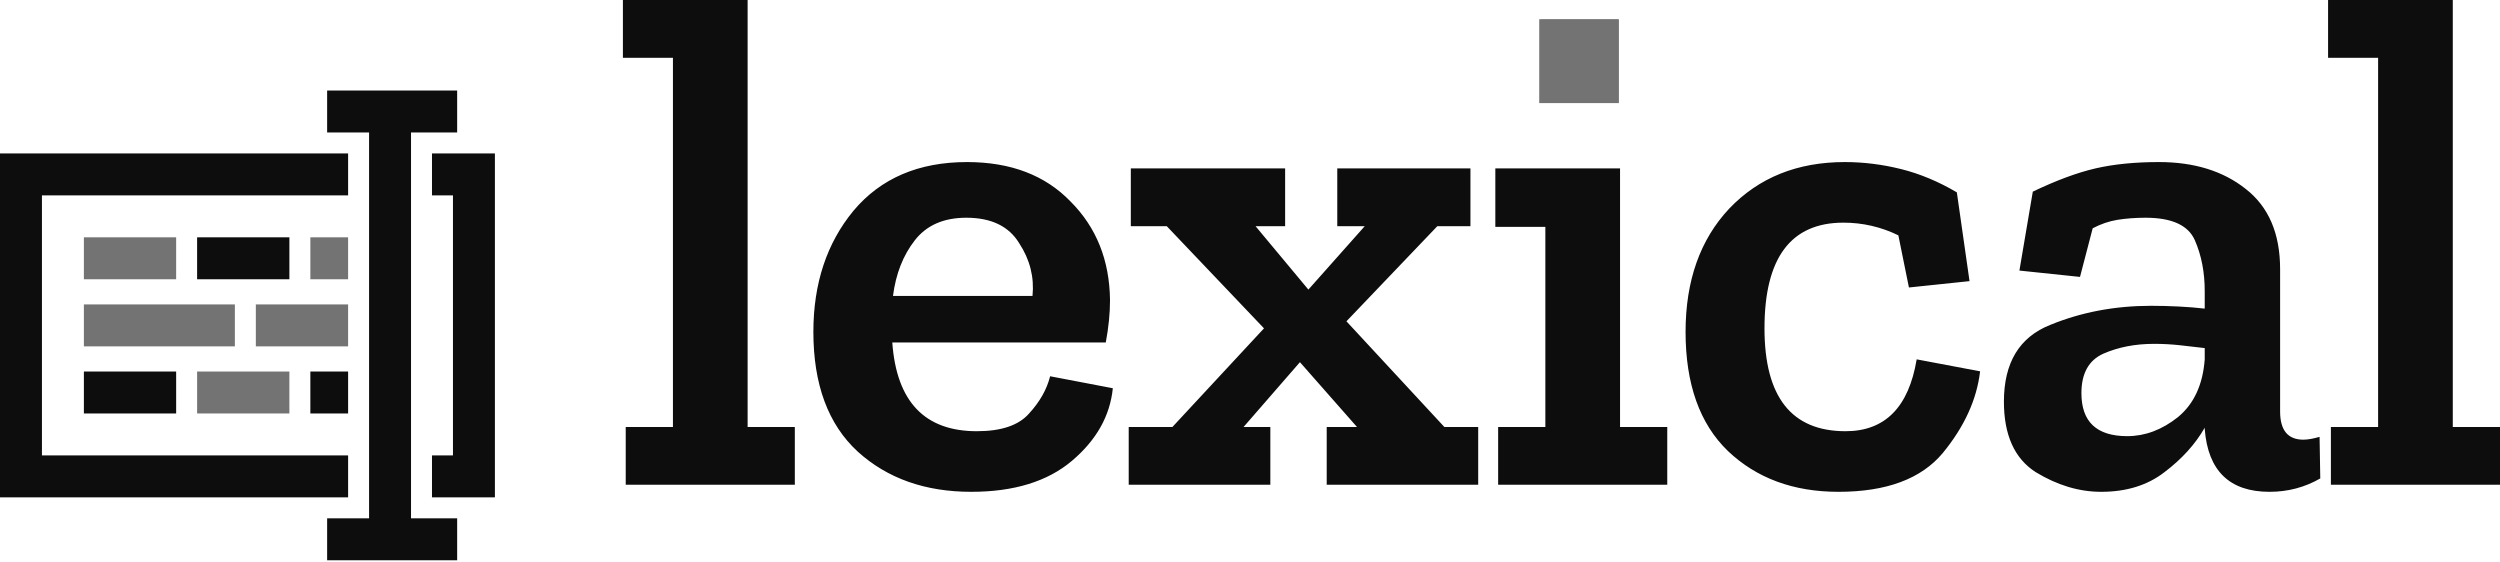 <?xml version="1.0" encoding="UTF-8"?>
<svg width="512px" height="115px" viewBox="0 0 512 115" version="1.1" xmlns="http://www.w3.org/2000/svg" xmlns:xlink="http://www.w3.org/1999/xlink" preserveAspectRatio="xMidYMid">
    <title>lexical</title>
    <g>
        <g transform="translate(127.571, 0)">
            <path d="M35.21,99.28 L0.577,99.28 L0.577,87.448 L10.246,87.448 L10.246,11.833 L0,11.833 L0,0 L25.542,0 L25.542,87.448 L35.21,87.448 L35.21,99.28 Z M100.337,79.511 C99.76,85.187 96.97,90.141 91.967,94.374 C86.965,98.607 80.086,100.724 71.332,100.724 C61.904,100.724 54.16,97.982 48.099,92.498 C42.039,86.919 39.008,78.741 39.008,67.967 C39.008,58.058 41.75,49.785 47.233,43.147 C52.813,36.509 60.557,33.19 70.466,33.19 C79.413,33.19 86.484,35.883 91.679,41.271 C96.97,46.562 99.664,53.296 99.76,61.473 C99.76,64.167 99.471,67.053 98.894,70.131 L55.17,70.131 C56.036,82.253 61.808,88.313 72.486,88.313 C77.489,88.313 81.048,87.111 83.165,84.706 C85.378,82.301 86.821,79.751 87.494,77.058 L100.337,79.511 L100.337,79.511 Z M83.886,60.607 C84.271,56.759 83.357,53.152 81.145,49.785 C79.028,46.321 75.421,44.59 70.322,44.59 C65.704,44.59 62.193,46.129 59.788,49.207 C57.383,52.286 55.892,56.086 55.314,60.607 L83.886,60.607 Z M175.163,99.28 L144.138,99.28 L144.138,87.448 L150.343,87.448 L138.655,74.172 L127.11,87.448 L132.594,87.448 L132.594,99.28 L103.589,99.28 L103.589,87.448 L112.536,87.448 L131.295,67.245 L111.381,46.321 L104.022,46.321 L104.022,34.488 L135.624,34.488 L135.624,46.321 L129.563,46.321 L140.386,59.309 L151.93,46.321 L146.303,46.321 L146.303,34.488 L173.576,34.488 L173.576,46.321 L166.794,46.321 L148.179,65.802 L168.237,87.448 L175.163,87.448 L175.163,99.28 Z M188.053,21.068 L188.053,4.04 L203.782,4.04 L203.782,21.068 L188.053,21.068 Z M213.883,99.28 L179.25,99.28 L179.25,87.448 L188.918,87.448 L188.918,46.466 L178.673,46.466 L178.673,34.488 L204.215,34.488 L204.215,87.448 L213.883,87.448 L213.883,99.28 L213.883,99.28 Z M277.953,76.048 C277.279,81.82 274.73,87.4 270.304,92.787 C265.879,98.078 258.76,100.724 248.948,100.724 C239.712,100.724 232.16,97.934 226.292,92.354 C220.52,86.774 217.634,78.645 217.634,67.967 C217.634,57.481 220.616,49.063 226.581,42.714 C232.641,36.364 240.53,33.19 250.246,33.19 C254.094,33.19 257.943,33.671 261.791,34.633 C265.639,35.595 269.439,37.182 273.191,39.395 L275.788,57.577 L263.378,58.876 L261.213,48.197 C257.711,46.479 253.859,45.59 249.958,45.6 C239.183,45.6 233.796,52.815 233.796,67.245 C233.796,81.291 239.327,88.313 250.391,88.313 C258.472,88.313 263.33,83.407 264.965,73.595 L277.953,76.048 L277.953,76.048 Z M288.746,39.25 C293.556,36.942 297.837,35.354 301.589,34.488 C305.341,33.623 309.67,33.19 314.576,33.19 C321.791,33.19 327.708,35.018 332.326,38.673 C337.039,42.329 339.396,47.812 339.396,55.124 L339.396,84.273 C339.396,88.121 340.984,90.045 344.158,90.045 C345.024,90.045 346.131,89.853 347.477,89.468 L347.622,97.982 C344.447,99.81 340.984,100.724 337.232,100.724 C329.055,100.724 324.629,96.443 323.956,87.881 L323.956,87.592 C322.032,90.959 319.29,93.989 315.731,96.683 C312.267,99.377 307.938,100.724 302.743,100.724 C298.222,100.724 293.749,99.377 289.323,96.683 C284.994,93.893 282.83,89.083 282.83,82.253 C282.83,74.268 286.004,69.025 292.354,66.524 C298.703,63.926 305.581,62.628 312.989,62.628 C314.817,62.628 316.693,62.676 318.617,62.772 C320.541,62.868 322.321,63.012 323.956,63.205 L323.956,59.597 C323.956,55.749 323.283,52.286 321.936,49.207 C320.589,46.129 317.222,44.59 311.835,44.59 C309.814,44.59 307.89,44.734 306.062,45.023 C304.331,45.311 302.647,45.888 301.012,46.754 L298.414,56.711 L286.004,55.412 L288.746,39.25 L288.746,39.25 Z M323.956,73.595 L323.956,71.286 C322.273,71.088 320.59,70.895 318.905,70.708 C317.132,70.514 315.35,70.417 313.566,70.42 C309.718,70.42 306.255,71.093 303.176,72.44 C300.194,73.787 298.703,76.481 298.703,80.521 C298.703,86.389 301.83,89.324 308.083,89.324 C311.738,89.324 315.202,88.025 318.472,85.427 C321.743,82.734 323.571,78.789 323.956,73.595 L323.956,73.595 Z M384.429,99.28 L349.797,99.28 L349.797,87.448 L359.465,87.448 L359.465,11.833 L349.219,11.833 L349.219,0 L374.761,0 L374.761,87.448 L384.429,87.448 L384.429,99.28 L384.429,99.28 Z" fill="rgb(13,13,13)"></path>
            <polygon fill="rgb(115,115,115)" points="187.663 3.937 203.983 3.937 203.983 21.116 187.663 21.116"></polygon>
        </g>
        <g transform="translate(0, 18.54)">
            <polygon fill="rgb(115,115,115)" points="17.179 30.063 36.076 30.063 36.076 38.653 17.179 38.653"></polygon>
            <polygon fill="rgb(13,13,13)" points="40.37 30.063 59.267 30.063 59.267 38.653 40.37 38.653"></polygon>
            <polygon fill="rgb(115,115,115)" points="63.562 30.063 71.293 30.063 71.293 38.653 63.562 38.653"></polygon>
            <polygon fill="rgb(115,115,115)" points="17.179 43.806 48.101 43.806 48.101 52.396 17.179 52.396"></polygon>
            <polygon fill="rgb(115,115,115)" points="52.396 43.806 71.293 43.806 71.293 52.396 52.396 52.396"></polygon>
            <polygon fill="rgb(13,13,13)" points="17.179 57.549 36.076 57.549 36.076 66.139 17.179 66.139"></polygon>
            <polygon fill="rgb(115,115,115)" points="40.37 57.549 59.267 57.549 59.267 66.139 40.37 66.139"></polygon>
            <polygon fill="rgb(13,13,13)" points="63.562 57.549 71.293 57.549 71.293 66.139 63.562 66.139"></polygon>
            <path d="M93.625,0 L93.625,8.589 L84.177,8.589 L84.177,87.613 L93.625,87.613 L93.625,96.202 L66.998,96.202 L66.998,87.613 L75.587,87.613 L75.587,8.589 L66.998,8.589 L66.998,0 L93.625,0 Z M71.293,12.884 L71.293,21.474 L8.589,21.474 L8.589,74.728 L71.293,74.728 L71.293,83.318 L0,83.318 L0,12.884 L71.293,12.884 Z M101.356,12.884 L101.356,83.318 L88.471,83.318 L88.471,74.728 L92.766,74.728 L92.766,21.474 L88.471,21.474 L88.471,12.884 L101.356,12.884 Z" fill="rgb(13,13,13)"></path>
        </g>
    </g>
</svg>
